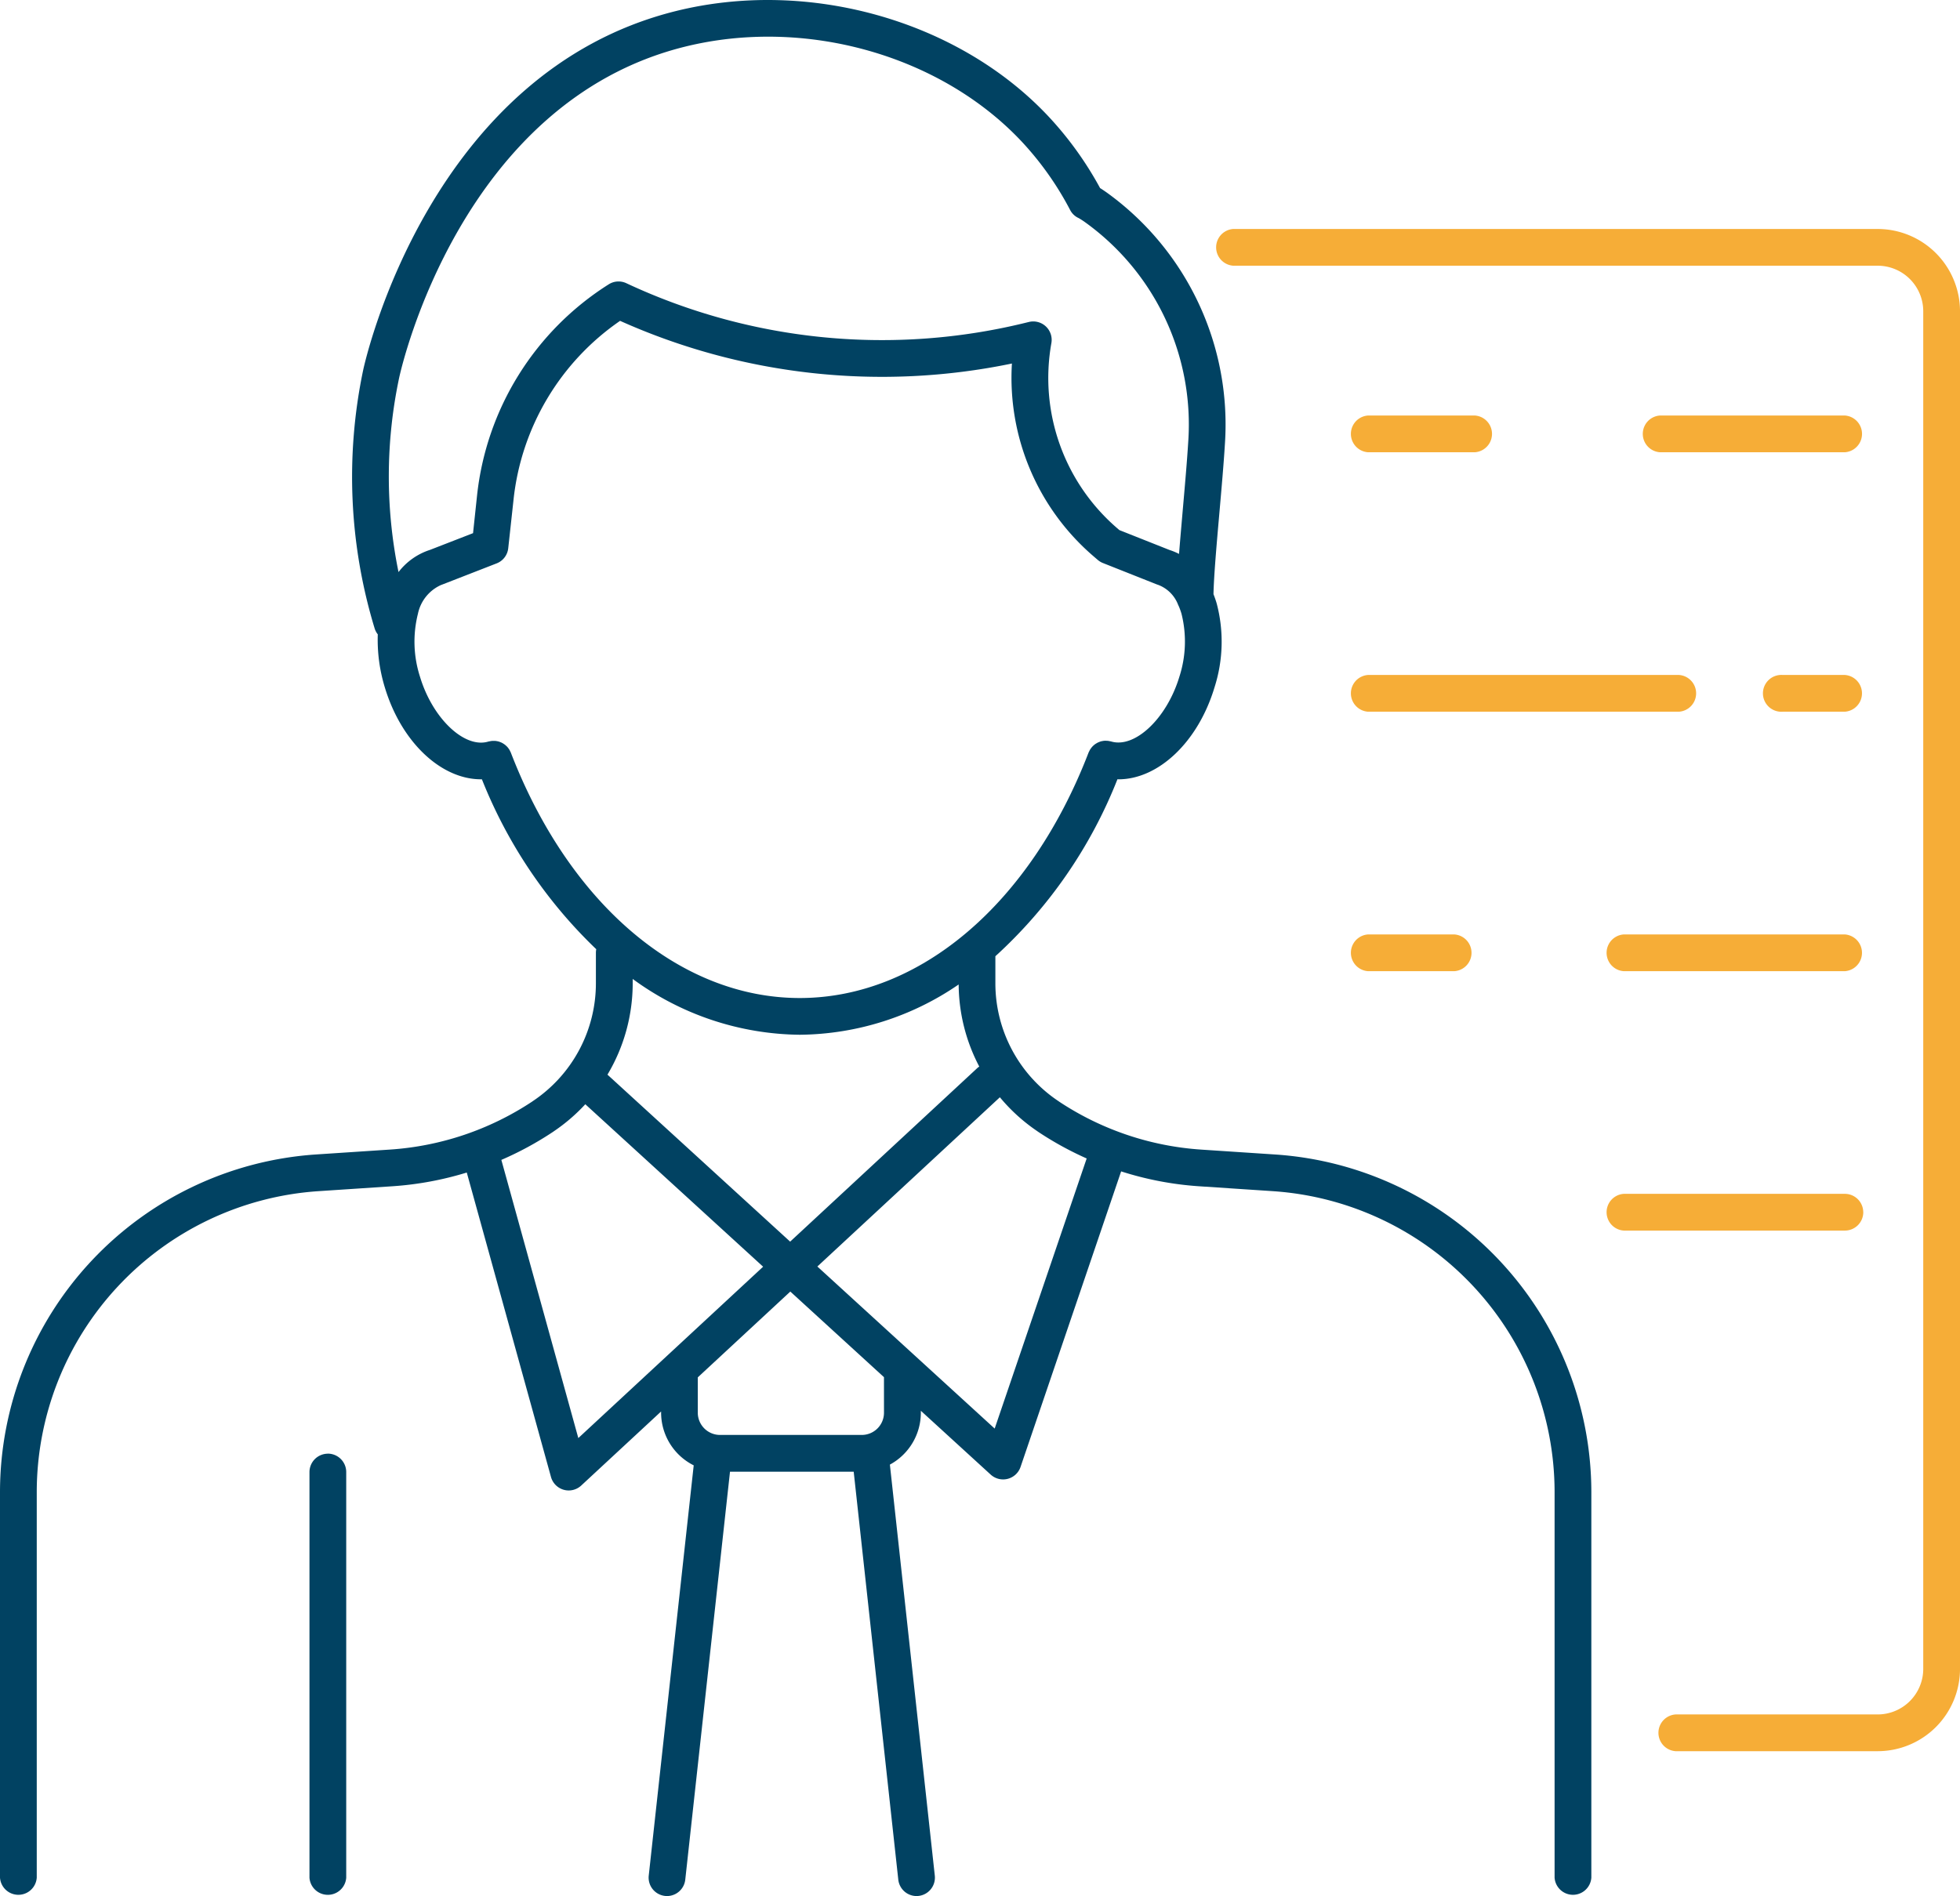 <svg id="Group_240" data-name="Group 240" xmlns="http://www.w3.org/2000/svg" xmlns:xlink="http://www.w3.org/1999/xlink" width="148.949" height="144.127" viewBox="0 0 148.949 144.127">
  <defs>
    <clipPath id="clip-path">
      <rect id="Rectangle_135" data-name="Rectangle 135" width="148.949" height="144.127" fill="#014262"/>
    </clipPath>
  </defs>
  <g id="Group_239" data-name="Group 239" clip-path="url(#clip-path)">
    <path id="Path_327" data-name="Path 327" d="M96.98,87.763l-5.712-.378a22.227,22.227,0,0,1-10.752-3.627l-.073-.052a10.766,10.766,0,0,1-4.8-8.977V72.687A36.085,36.085,0,0,0,84.92,59.233c.026,0,.052.006.079.006,3.008,0,6.042-2.805,7.3-7a11.379,11.379,0,0,0,.163-6.366c-.071-.246-.155-.48-.244-.708.027-1.366.238-3.786.446-6.145.161-1.837.329-3.736.423-5.282A21.735,21.735,0,0,0,84.1,14.631c-.192-.135-.356-.245-.5-.334a26.424,26.424,0,0,0-3.954-5.481C72.8,1.542,61.429-1.661,51.358.842,32.722,5.475,27.8,27.2,27.6,28.126a39.566,39.566,0,0,0,.868,19.634,1.385,1.385,0,0,0,.241.46,12.381,12.381,0,0,0,.531,4.017c1.272,4.234,4.347,7.049,7.382,7a36.534,36.534,0,0,0,8.69,12.917,1.41,1.41,0,0,0-.027.273v2.3a10.765,10.765,0,0,1-4.8,8.977l-.063.045a22.227,22.227,0,0,1-10.762,3.633l-5.712.378A25.741,25.741,0,0,0,0,113.377v29.354a1.4,1.4,0,0,0,2.793,0V113.377A22.94,22.94,0,0,1,24.136,90.55l5.711-.379a24.8,24.8,0,0,0,5.625-1.042l6.4,23.143a1.4,1.4,0,0,0,.965.971,1.381,1.381,0,0,0,.381.053,1.4,1.4,0,0,0,.95-.372l6.072-5.632v.095a4.484,4.484,0,0,0,2.478,4L49.3,142.578a1.4,1.4,0,0,0,1.236,1.54,1.289,1.289,0,0,0,.154.009,1.4,1.4,0,0,0,1.386-1.244l3.4-31.013h9.4l3.389,31.012a1.4,1.4,0,0,0,1.386,1.245,1.279,1.279,0,0,0,.153-.009,1.4,1.4,0,0,0,1.236-1.539l-3.414-31.248a4.486,4.486,0,0,0,2.353-3.945v-.147l5.311,4.855a1.4,1.4,0,0,0,2.264-.58L85.2,89.042a24.794,24.794,0,0,0,5.885,1.129l5.711.379a22.94,22.94,0,0,1,21.344,22.827v29.354a1.4,1.4,0,0,0,2.793,0V113.377A25.741,25.741,0,0,0,96.98,87.763M30.333,28.719c.185-.853,4.73-20.948,21.7-25.166,9.124-2.267,19.4.617,25.581,7.177a23.672,23.672,0,0,1,3.708,5.229,1.353,1.353,0,0,0,.65.618,5.749,5.749,0,0,1,.526.343A18.928,18.928,0,0,1,90.3,33.566c-.092,1.509-.258,3.389-.418,5.208-.1,1.167-.2,2.3-.282,3.332a4.714,4.714,0,0,0-.725-.3l-3.806-1.51-.195-.168A15.07,15.07,0,0,1,79.9,26.075a1.4,1.4,0,0,0-1.714-1.6l-.1.024A45.814,45.814,0,0,1,47.6,21.529a1.39,1.39,0,0,0-1.342.085A21.729,21.729,0,0,0,36.249,37.705l-.3,2.823L32.674,41.8a4.919,4.919,0,0,0-2.389,1.686,36.2,36.2,0,0,1,.048-14.768M38.817,57.2c-.011-.027-.026-.049-.038-.074a1.41,1.41,0,0,0-.067-.133c-.023-.038-.048-.073-.073-.108a1.129,1.129,0,0,0-.181-.2,1.324,1.324,0,0,0-.106-.09c-.034-.026-.07-.048-.106-.071s-.081-.049-.124-.07-.074-.032-.112-.047a1.421,1.421,0,0,0-.14-.047c-.038-.01-.078-.017-.117-.024a1.321,1.321,0,0,0-.149-.019c-.041,0-.081,0-.123,0a1.332,1.332,0,0,0-.148.01c-.043.006-.087.016-.131.025s-.061.009-.092.018c-1.81.546-4.24-1.759-5.193-4.93a8.68,8.68,0,0,1-.158-4.778,3.082,3.082,0,0,1,1.772-2.2c.035-.011.07-.023.1-.036l4.109-1.6a1.394,1.394,0,0,0,.883-1.151l.4-3.667a18.938,18.938,0,0,1,8.1-13.619A48.646,48.646,0,0,0,76.9,27.633a17.883,17.883,0,0,0,6.15,14.607l.373.321a1.392,1.392,0,0,0,.4.24L87.9,44.419c.038.014.075.028.114.039a2.6,2.6,0,0,1,1.513,1.507c.012.03.027.058.042.088a5.157,5.157,0,0,1,.218.6,8.68,8.68,0,0,1-.158,4.778c-.952,3.171-3.377,5.474-5.193,4.93-.032-.01-.065-.012-.1-.019s-.084-.019-.127-.024-.091-.008-.137-.009a1.355,1.355,0,0,0-.142,0c-.041,0-.081.009-.121.016a1.338,1.338,0,0,0-.148.031c-.035.01-.07.022-.1.035a1.426,1.426,0,0,0-.149.063c-.03.015-.058.032-.087.049a1.336,1.336,0,0,0-.142.094c-.025.019-.048.04-.072.061a1.448,1.448,0,0,0-.124.123c-.022.024-.04.05-.06.076a1.443,1.443,0,0,0-.1.145c-.017.03-.032.062-.047.094s-.037.065-.051.1C78.3,68.711,69.888,75.864,60.776,75.864S43.249,68.711,38.817,57.2M60.776,78.656a21.628,21.628,0,0,0,12.077-3.822,13.578,13.578,0,0,0,1.566,6.241,1.393,1.393,0,0,0-.135.1L60.047,94.382,46.164,81.689a13.57,13.57,0,0,0,1.918-6.96v-.315a21.806,21.806,0,0,0,12.695,4.242M43.949,109.314,38.1,88.169a24.943,24.943,0,0,0,3.92-2.127c.022-.014.045-.031.068-.048a13.581,13.581,0,0,0,2.392-2.056L57.993,96.288Zm23.229-1.928a1.689,1.689,0,0,1-1.684,1.69H54.719a1.692,1.692,0,0,1-1.691-1.69V104.7l7.032-6.523,7.117,6.507Zm8.412,1.206L62.115,96.273l13.87-12.865a13.585,13.585,0,0,0,2.842,2.577c.025.02.052.039.079.056a24.926,24.926,0,0,0,3.675,2.019Z" transform="translate(0 0)" fill="#014262"/>
    <path id="Path_328" data-name="Path 328" d="M39.3,178.05a1.4,1.4,0,0,0-1.4,1.4v30.832a1.4,1.4,0,0,0,2.793,0V179.446a1.4,1.4,0,0,0-1.4-1.4" transform="translate(-14.382 -67.549)" fill="#014262"/>
    <path id="Path_329" data-name="Path 329" d="M199.131,28.045H150.157a1.4,1.4,0,0,0,0,2.793h48.974a3.465,3.465,0,0,1,3.462,3.461V137.5a3.466,3.466,0,0,1-3.462,3.462H183.77a1.4,1.4,0,0,0,0,2.793h15.362a6.262,6.262,0,0,0,6.255-6.255V34.3a6.262,6.262,0,0,0-6.255-6.254" transform="translate(-56.437 -10.64)" fill="#f6ad37"/>
    <path id="Path_330" data-name="Path 330" d="M216.455,50.893H202.4a1.4,1.4,0,0,0,0,2.793h14.058a1.4,1.4,0,0,0,0-2.793" transform="translate(-76.256 -19.308)" fill="#f6ad37"/>
    <path id="Path_331" data-name="Path 331" d="M166.658,53.686h8.122a1.4,1.4,0,0,0,0-2.793h-8.122a1.4,1.4,0,0,0,0,2.793" transform="translate(-62.697 -19.308)" fill="#f6ad37"/>
    <path id="Path_332" data-name="Path 332" d="M222.159,82.671h-4.727a1.4,1.4,0,1,0,0,2.793h4.727a1.4,1.4,0,0,0,0-2.793" transform="translate(-81.96 -31.364)" fill="#f6ad37"/>
    <path id="Path_333" data-name="Path 333" d="M166.658,85.464h23.634a1.4,1.4,0,0,0,0-2.793H166.658a1.4,1.4,0,0,0,0,2.793" transform="translate(-62.697 -31.364)" fill="#f6ad37"/>
    <path id="Path_334" data-name="Path 334" d="M214.775,114.451H197.969a1.4,1.4,0,0,0,0,2.793h16.806a1.4,1.4,0,0,0,0-2.793" transform="translate(-74.576 -43.42)" fill="#f6ad37"/>
    <path id="Path_335" data-name="Path 335" d="M166.658,117.244h6.565a1.4,1.4,0,0,0,0-2.793h-6.565a1.4,1.4,0,0,0,0,2.793" transform="translate(-62.697 -43.42)" fill="#f6ad37"/>
    <path id="Path_336" data-name="Path 336" d="M216.172,147.626a1.4,1.4,0,0,0-1.4-1.4H197.969a1.4,1.4,0,0,0,0,2.793h16.806a1.4,1.4,0,0,0,1.4-1.4" transform="translate(-74.576 -55.477)" fill="#f6ad37"/>
  </g>
</svg>
